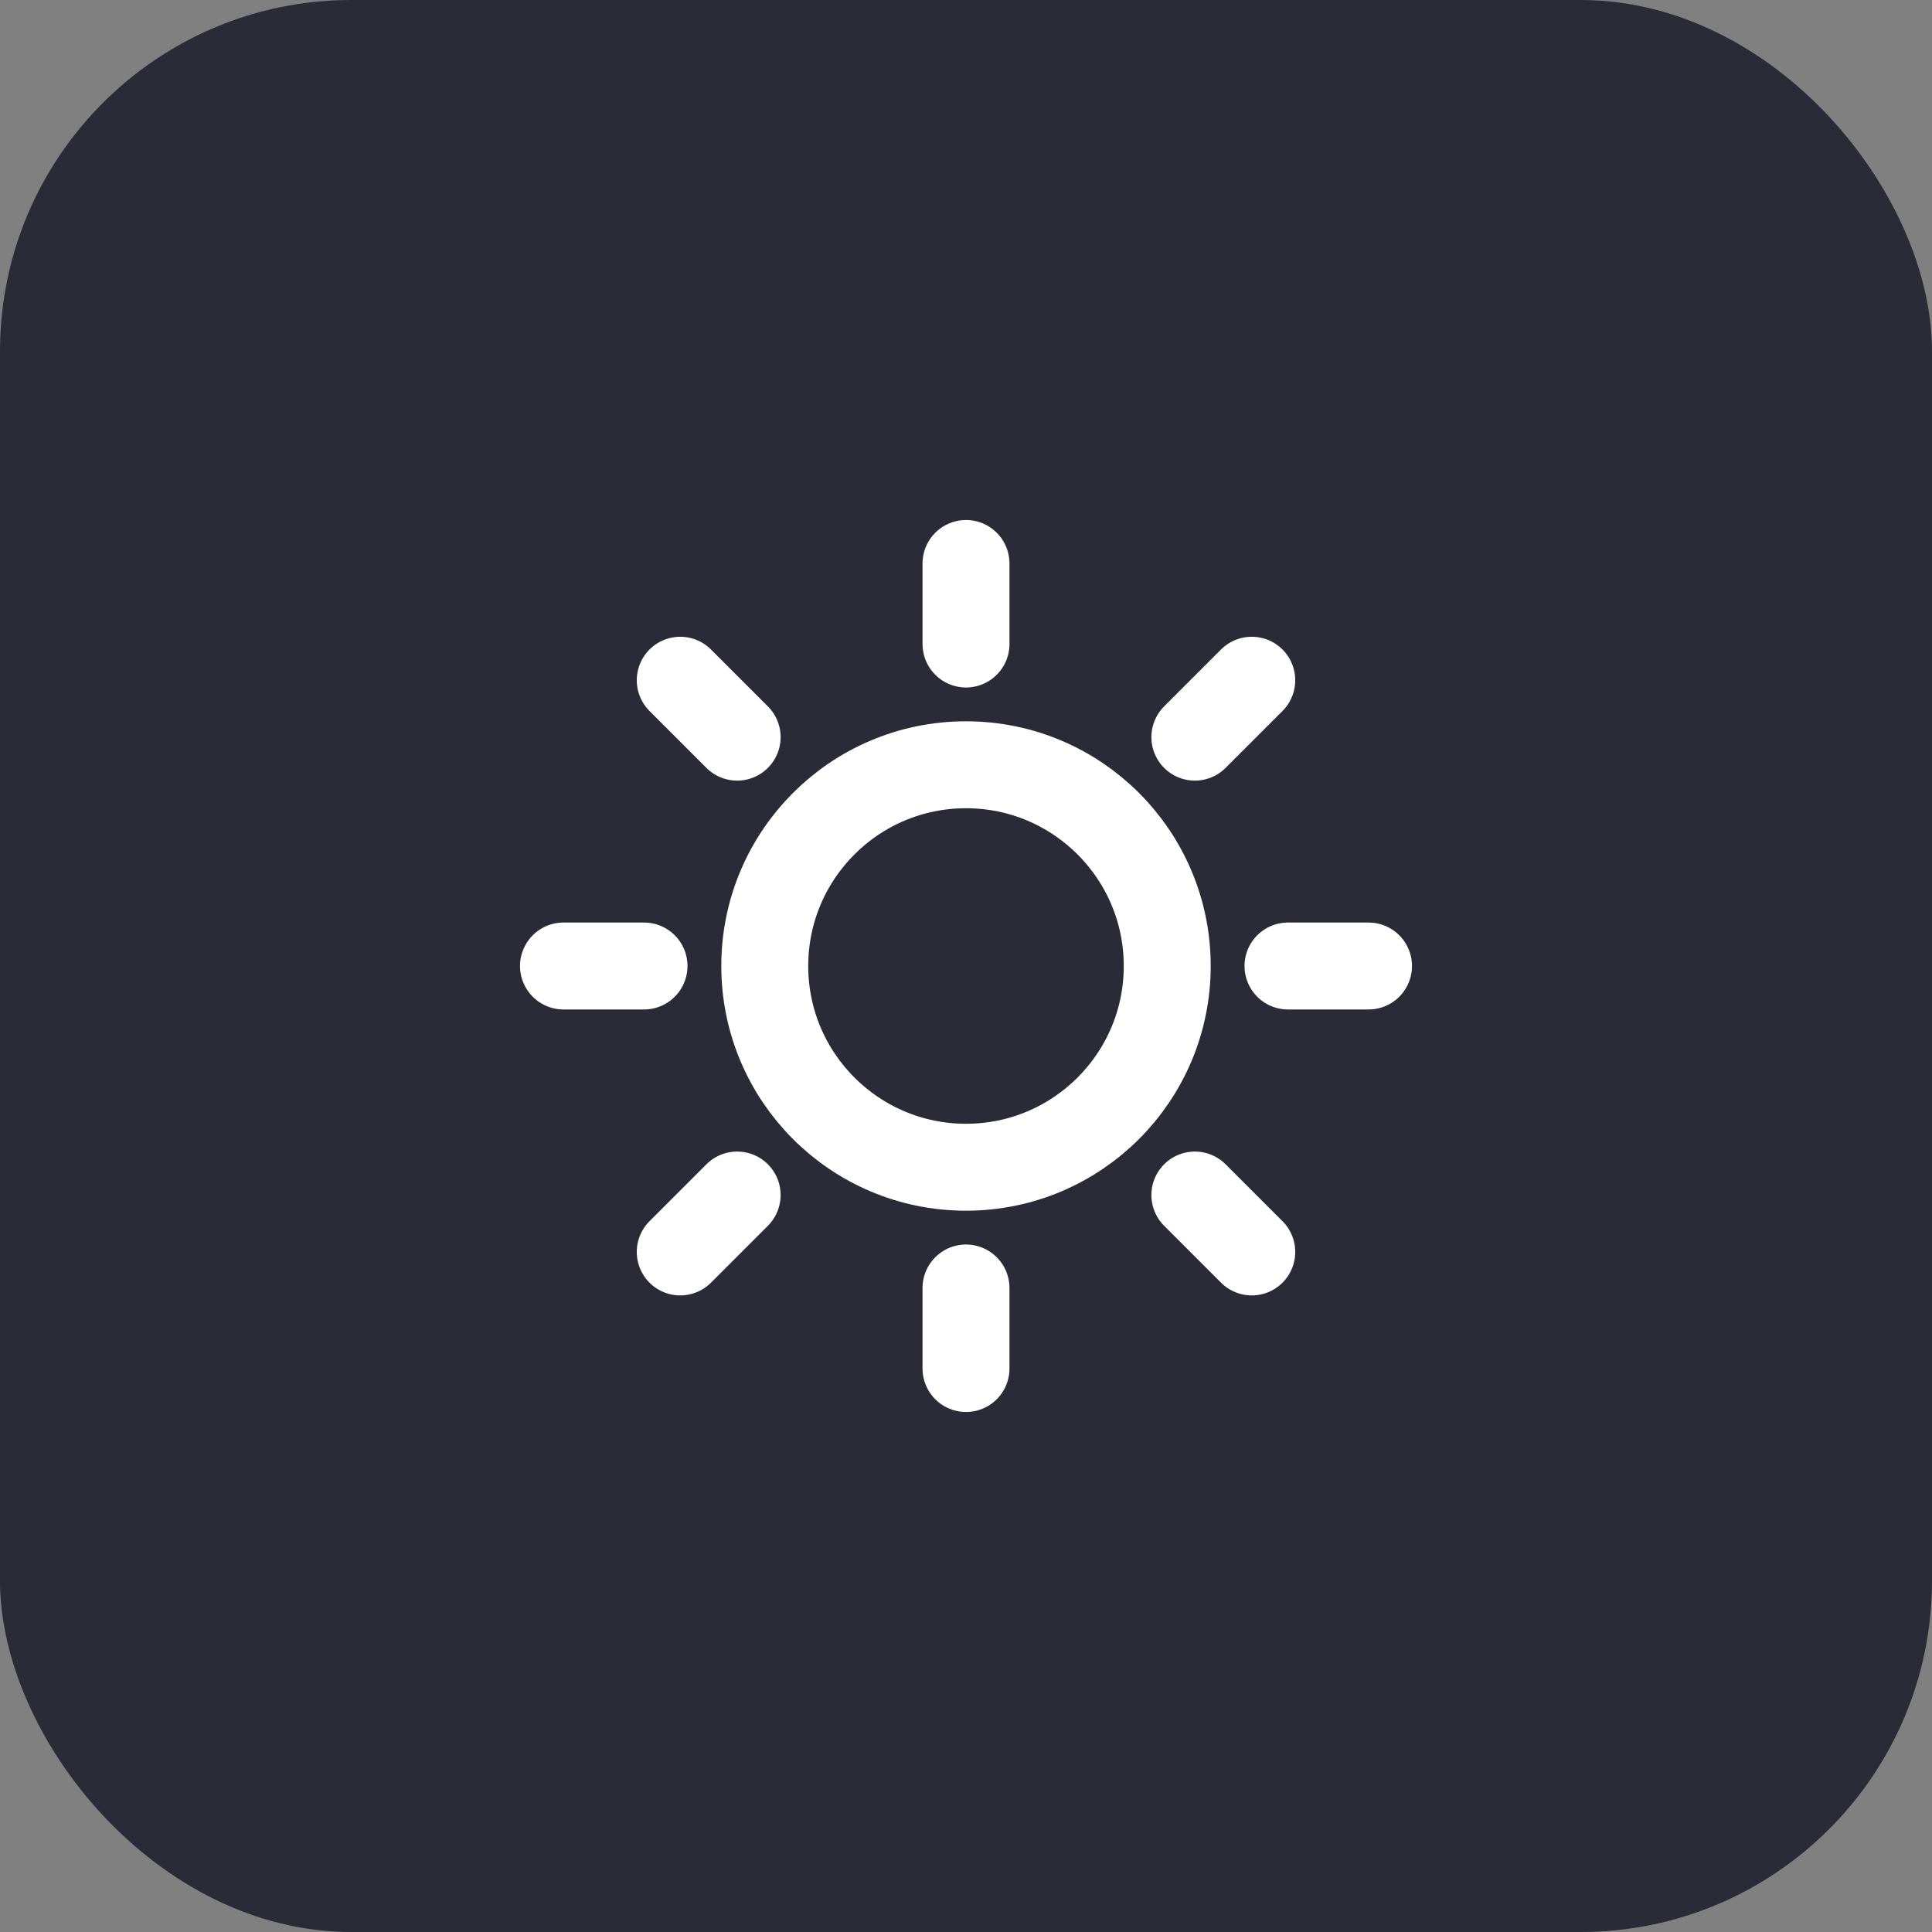 <svg width="44" height="44" viewBox="0 0 44 44" fill="none" xmlns="http://www.w3.org/2000/svg">
<rect x="0" y="0" width="44" height="44" fill="#808080" stroke="none"/>
<rect width="44" height="44" rx="8" fill="#2A2B37"/>
<g clip-path="url(#clip0_208_90)">
<path d="M22 12.833V14.667M22 29.333V31.167M14.667 22H12.833M16.788 16.788L15.492 15.492M27.212 16.788L28.508 15.492M16.788 27.216L15.492 28.512M27.212 27.216L28.508 28.512M31.167 22H29.333M26.583 22C26.583 24.531 24.531 26.583 22 26.583C19.469 26.583 17.417 24.531 17.417 22C17.417 19.469 19.469 17.417 22 17.417C24.531 17.417 26.583 19.469 26.583 22Z" stroke="white" stroke-width="1.98" stroke-linecap="round" stroke-linejoin="round"/>
</g>
<defs>
<clipPath id="clip0_208_90">
<rect width="22" height="22" fill="white" transform="translate(11 11)"/>
</clipPath>
</defs>
</svg>